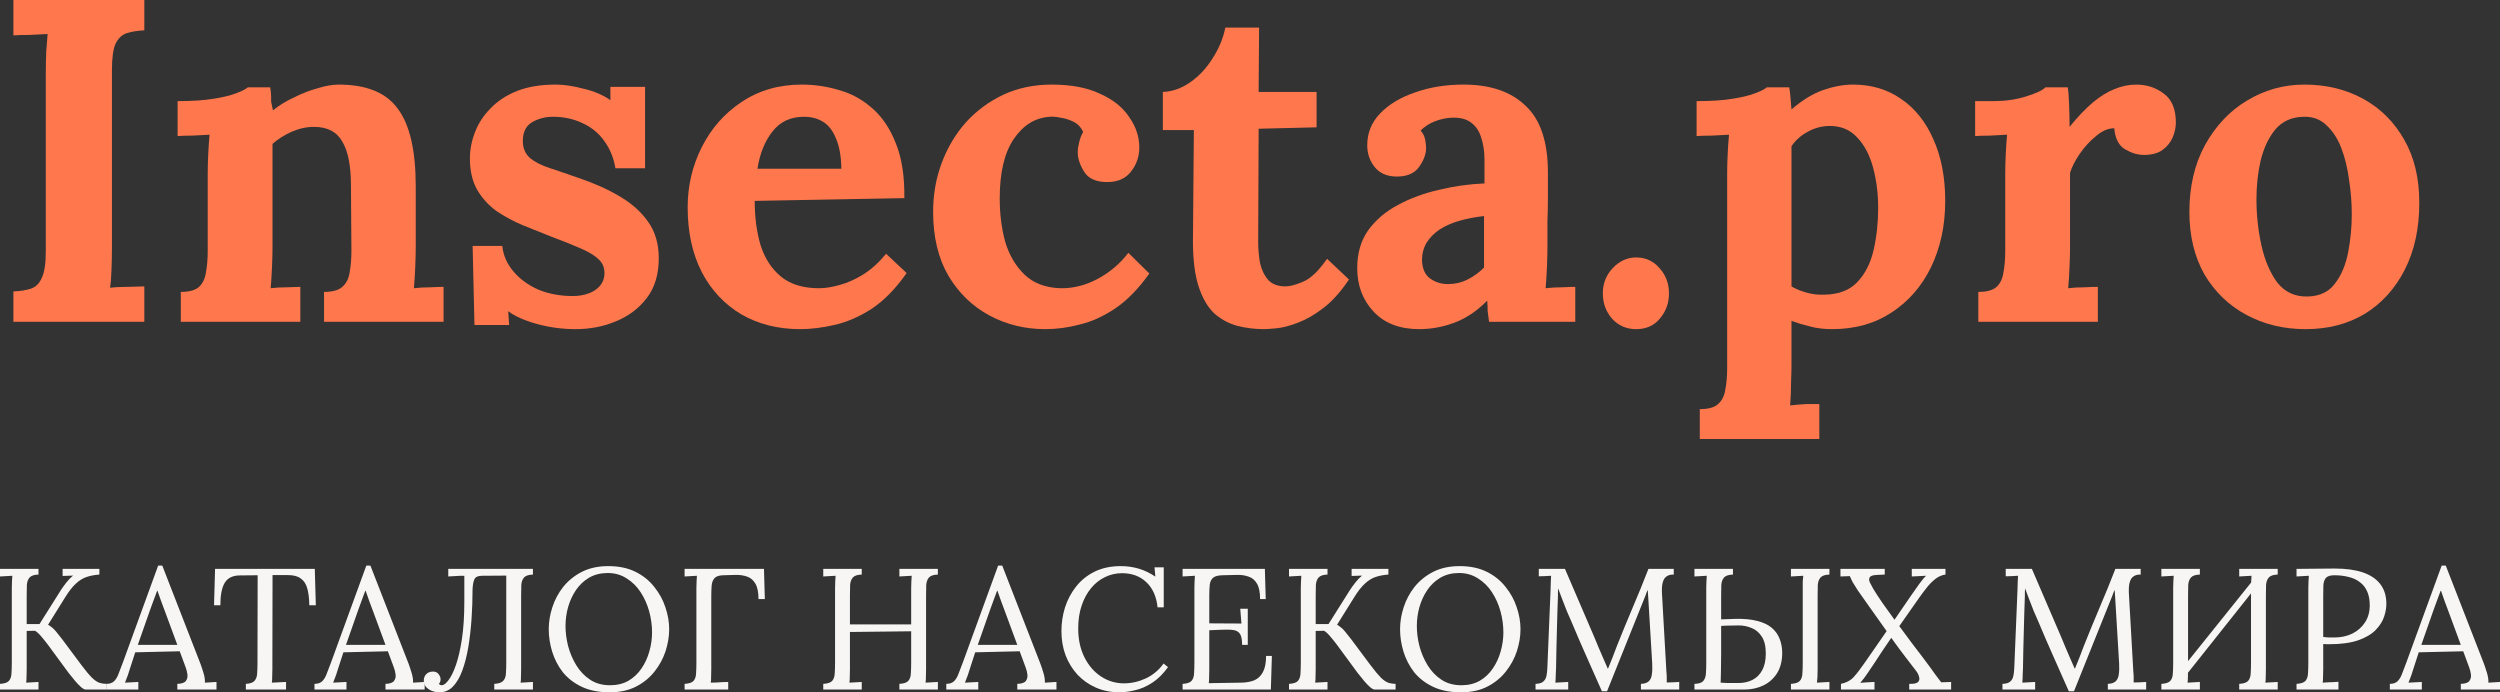 
<svg width="195" height="54" viewBox="0 0 195 54" fill="none" xmlns="http://www.w3.org/2000/svg">
<rect x="0" y="0" width="195" height="54" fill="#333333" stroke="none"/>
<path d="M11.257 2.367C10.735 2.39 10.285 2.462 9.905 2.582C9.526 2.701 9.229 2.976 9.016 3.406C8.826 3.813 8.731 4.506 8.731 5.486V19.219C8.731 19.864 8.719 20.486 8.695 21.084C8.672 21.681 8.636 22.136 8.589 22.446C8.968 22.398 9.443 22.375 10.012 22.375C10.605 22.351 11.02 22.339 11.257 22.339V25.1H1.045V22.733C1.591 22.709 2.042 22.637 2.397 22.518C2.777 22.398 3.062 22.123 3.251 21.693C3.465 21.263 3.572 20.57 3.572 19.613V5.88C3.572 5.235 3.583 4.614 3.607 4.016C3.655 3.418 3.69 2.964 3.714 2.653C3.334 2.677 2.86 2.701 2.291 2.725C1.721 2.725 1.306 2.737 1.045 2.761V0H11.257V2.367Z" fill="#FF784D"/>
<path d="M14.103 25.1V22.769C14.767 22.769 15.242 22.637 15.526 22.375C15.811 22.112 15.989 21.741 16.06 21.263C16.155 20.761 16.202 20.199 16.202 19.578V13.554C16.202 13.123 16.214 12.645 16.238 12.12C16.262 11.57 16.297 11.032 16.345 10.506C15.965 10.53 15.514 10.554 14.992 10.578C14.494 10.578 14.115 10.59 13.854 10.614V7.888C14.945 7.888 15.87 7.829 16.629 7.709C17.388 7.59 17.981 7.446 18.408 7.279C18.859 7.112 19.167 6.956 19.333 6.813H21.077C21.124 7.124 21.148 7.351 21.148 7.494C21.148 7.637 21.148 7.781 21.148 7.924C21.172 8.044 21.219 8.271 21.29 8.606C21.765 8.223 22.31 7.888 22.927 7.602C23.544 7.291 24.161 7.052 24.777 6.884C25.394 6.693 25.94 6.598 26.414 6.598C28.596 6.598 30.138 7.231 31.04 8.498C31.965 9.741 32.427 11.749 32.427 14.522V19.327C32.427 19.661 32.416 20.139 32.392 20.761C32.368 21.359 32.333 21.932 32.285 22.482C32.688 22.434 33.115 22.41 33.566 22.41C34.017 22.387 34.361 22.375 34.598 22.375V25.1H25.276V22.769C25.94 22.769 26.414 22.637 26.699 22.375C27.007 22.112 27.197 21.741 27.268 21.263C27.363 20.761 27.41 20.199 27.41 19.578L27.375 14.486C27.375 12.932 27.149 11.785 26.699 11.044C26.272 10.279 25.537 9.896 24.493 9.896C23.9 9.896 23.307 10.028 22.714 10.291C22.144 10.554 21.658 10.864 21.255 11.223C21.255 11.558 21.255 11.904 21.255 12.263C21.255 12.598 21.255 12.932 21.255 13.267V19.327C21.255 19.661 21.243 20.139 21.219 20.761C21.195 21.359 21.16 21.932 21.113 22.482C21.492 22.434 21.907 22.41 22.358 22.41C22.832 22.387 23.188 22.375 23.425 22.375V25.1H14.103Z" fill="#FF784D"/>
<path d="M44.907 25.673C43.887 25.673 42.891 25.542 41.919 25.279C40.946 25.016 40.187 24.681 39.641 24.275L39.712 25.351H37.008L36.866 19.183H39.179C39.25 19.9 39.535 20.558 40.033 21.155C40.531 21.753 41.183 22.231 41.99 22.59C42.796 22.924 43.698 23.092 44.694 23.092C45.097 23.092 45.477 23.032 45.833 22.912C46.212 22.793 46.52 22.602 46.758 22.339C47.019 22.052 47.149 21.705 47.149 21.299C47.149 20.845 46.983 20.474 46.651 20.187C46.343 19.9 45.88 19.625 45.263 19.363C44.67 19.1 43.923 18.801 43.022 18.466C42.286 18.179 41.539 17.881 40.78 17.57C40.045 17.259 39.357 16.888 38.716 16.458C38.099 16.004 37.601 15.454 37.222 14.809C36.842 14.139 36.653 13.327 36.653 12.37C36.653 11.677 36.783 10.996 37.044 10.327C37.305 9.633 37.708 9.012 38.254 8.462C38.799 7.888 39.487 7.434 40.317 7.1C41.171 6.765 42.179 6.598 43.342 6.598C43.982 6.598 44.706 6.705 45.512 6.92C46.343 7.112 47.042 7.41 47.612 7.817V6.777H50.316V13.123H48.003C47.861 12.287 47.564 11.57 47.114 10.972C46.687 10.374 46.129 9.92 45.441 9.61C44.753 9.275 43.982 9.108 43.128 9.108C42.535 9.108 41.99 9.251 41.492 9.538C41.017 9.825 40.78 10.315 40.78 11.008C40.78 11.558 40.97 12 41.349 12.335C41.729 12.645 42.251 12.908 42.915 13.123C43.579 13.339 44.314 13.59 45.121 13.877C46.331 14.283 47.398 14.761 48.323 15.311C49.272 15.861 50.019 16.53 50.565 17.319C51.111 18.084 51.383 19.028 51.383 20.151C51.383 21.394 51.075 22.422 50.458 23.235C49.842 24.048 49.035 24.657 48.039 25.064C47.066 25.47 46.022 25.673 44.907 25.673Z" fill="#FF784D"/>
<path d="M62.426 25.673C60.694 25.673 59.164 25.291 57.836 24.526C56.508 23.737 55.476 22.637 54.74 21.227C54.005 19.793 53.638 18.108 53.638 16.171C53.638 14.498 54.005 12.932 54.74 11.474C55.476 10.016 56.508 8.845 57.836 7.96C59.188 7.052 60.754 6.598 62.533 6.598C63.529 6.598 64.502 6.741 65.451 7.028C66.4 7.291 67.253 7.757 68.013 8.426C68.795 9.096 69.412 10.004 69.863 11.151C70.337 12.299 70.562 13.733 70.539 15.454L58.868 15.669C58.868 16.96 59.022 18.119 59.331 19.147C59.663 20.175 60.196 20.988 60.932 21.586C61.667 22.183 62.651 22.482 63.885 22.482C64.359 22.482 64.893 22.398 65.486 22.231C66.103 22.064 66.72 21.789 67.336 21.406C67.977 21 68.57 20.462 69.115 19.793L70.717 21.299C69.863 22.518 68.95 23.45 67.977 24.096C67.004 24.717 66.032 25.136 65.059 25.351C64.11 25.566 63.233 25.673 62.426 25.673ZM59.081 13.159H65.629C65.605 12.155 65.463 11.367 65.201 10.793C64.964 10.195 64.632 9.765 64.205 9.502C63.778 9.239 63.28 9.108 62.711 9.108C61.667 9.108 60.849 9.49 60.256 10.255C59.663 10.996 59.271 11.964 59.081 13.159Z" fill="#FF784D"/>
<path d="M81.537 25.673C79.947 25.673 78.488 25.315 77.16 24.598C75.832 23.881 74.764 22.841 73.958 21.478C73.175 20.116 72.784 18.466 72.784 16.53C72.784 15.167 73.009 13.888 73.46 12.693C73.91 11.498 74.539 10.446 75.345 9.538C76.176 8.629 77.148 7.912 78.263 7.386C79.402 6.861 80.659 6.598 82.035 6.598C83.553 6.598 84.81 6.837 85.806 7.315C86.826 7.769 87.585 8.378 88.084 9.143C88.606 9.884 88.866 10.673 88.866 11.51C88.866 12.203 88.653 12.825 88.226 13.374C87.823 13.9 87.242 14.175 86.483 14.199C85.581 14.223 84.952 13.972 84.597 13.446C84.241 12.896 84.063 12.37 84.063 11.868C84.063 11.653 84.099 11.402 84.17 11.116C84.241 10.805 84.348 10.53 84.49 10.291C84.324 9.932 84.075 9.669 83.743 9.502C83.411 9.335 83.067 9.227 82.711 9.179C82.379 9.108 82.106 9.084 81.892 9.108C80.754 9.179 79.817 9.753 79.082 10.829C78.346 11.904 77.978 13.458 77.978 15.49C77.978 16.685 78.121 17.809 78.405 18.861C78.714 19.888 79.212 20.737 79.9 21.406C80.588 22.076 81.513 22.434 82.675 22.482C83.671 22.506 84.644 22.267 85.593 21.765C86.542 21.263 87.348 20.582 88.013 19.721L89.649 21.335C88.795 22.53 87.906 23.438 86.981 24.06C86.055 24.681 85.13 25.1 84.205 25.315C83.304 25.554 82.414 25.673 81.537 25.673Z" fill="#FF784D"/>
<path d="M98.601 25.673C97.889 25.673 97.201 25.59 96.537 25.422C95.897 25.255 95.304 24.944 94.758 24.49C94.236 24.012 93.821 23.319 93.513 22.41C93.204 21.502 93.05 20.295 93.05 18.789L93.121 10.147H90.702V7.171C91.437 7.147 92.149 6.896 92.837 6.418C93.525 5.94 94.106 5.319 94.58 4.554C95.078 3.789 95.41 2.988 95.576 2.151H98.209L98.174 7.171H102.693V9.932L98.174 10.04L98.138 18.861C98.138 19.41 98.186 19.96 98.281 20.51C98.399 21.036 98.613 21.478 98.921 21.837C99.229 22.171 99.68 22.339 100.273 22.339C100.605 22.339 101.056 22.219 101.625 21.98C102.218 21.741 102.847 21.143 103.511 20.187L105.219 21.801C104.579 22.757 103.914 23.498 103.226 24.024C102.539 24.55 101.874 24.932 101.234 25.171C100.617 25.41 100.072 25.554 99.597 25.602C99.123 25.649 98.791 25.673 98.601 25.673Z" fill="#FF784D"/>
<path d="M116.146 25.1C116.098 24.765 116.063 24.49 116.039 24.275C116.039 24.036 116.027 23.761 116.003 23.45C115.197 24.263 114.343 24.837 113.441 25.171C112.54 25.506 111.627 25.673 110.702 25.673C109.184 25.673 107.997 25.219 107.143 24.311C106.29 23.402 105.863 22.267 105.863 20.904C105.863 19.757 106.147 18.777 106.716 17.964C107.31 17.151 108.08 16.494 109.029 15.992C110.002 15.466 111.069 15.072 112.232 14.809C113.418 14.522 114.604 14.355 115.79 14.307V12.442C115.79 11.821 115.707 11.259 115.541 10.757C115.398 10.255 115.138 9.861 114.758 9.574C114.402 9.287 113.892 9.155 113.228 9.179C112.777 9.203 112.338 9.299 111.911 9.466C111.484 9.633 111.117 9.873 110.808 10.183C110.998 10.398 111.117 10.637 111.164 10.9C111.212 11.139 111.235 11.355 111.235 11.546C111.235 12.024 111.046 12.526 110.666 13.052C110.287 13.554 109.682 13.793 108.851 13.769C108.14 13.745 107.594 13.494 107.215 13.016C106.835 12.538 106.645 11.976 106.645 11.331C106.645 10.374 106.977 9.55 107.642 8.857C108.33 8.139 109.243 7.59 110.381 7.207C111.52 6.801 112.777 6.598 114.153 6.598C116.241 6.598 117.854 7.147 118.992 8.247C120.155 9.323 120.736 11.056 120.736 13.446C120.736 14.259 120.736 14.952 120.736 15.526C120.736 16.1 120.724 16.673 120.7 17.247C120.7 17.821 120.7 18.514 120.7 19.327C120.7 19.661 120.688 20.139 120.665 20.761C120.641 21.359 120.605 21.932 120.558 22.482C120.961 22.434 121.388 22.41 121.839 22.41C122.289 22.387 122.633 22.375 122.871 22.375V25.1H116.146ZM115.754 16.853C115.09 16.924 114.461 17.044 113.868 17.211C113.275 17.378 112.754 17.606 112.303 17.892C111.876 18.179 111.532 18.526 111.271 18.932C111.034 19.339 110.915 19.793 110.915 20.295C110.939 20.964 111.152 21.442 111.556 21.729C111.959 22.016 112.421 22.159 112.943 22.159C113.489 22.159 113.999 22.04 114.473 21.801C114.948 21.562 115.375 21.251 115.754 20.869C115.754 20.63 115.754 20.402 115.754 20.187C115.754 19.948 115.754 19.709 115.754 19.47C115.754 19.04 115.754 18.61 115.754 18.179C115.754 17.725 115.754 17.283 115.754 16.853Z" fill="#FF784D"/>
<path d="M127.618 25.673C126.859 25.673 126.23 25.398 125.732 24.849C125.257 24.299 125.02 23.641 125.02 22.877C125.02 22.112 125.281 21.454 125.803 20.904C126.325 20.355 126.93 20.08 127.618 20.08C128.353 20.08 128.958 20.355 129.432 20.904C129.931 21.454 130.18 22.112 130.18 22.877C130.18 23.641 129.942 24.299 129.468 24.849C129.017 25.398 128.4 25.673 127.618 25.673Z" fill="#FF784D"/>
<path d="M132.584 34.243V31.912C133.249 31.912 133.723 31.781 134.008 31.518C134.316 31.255 134.506 30.872 134.577 30.37C134.672 29.892 134.719 29.343 134.719 28.721V13.554C134.719 13.123 134.731 12.645 134.755 12.12C134.779 11.57 134.814 11.032 134.862 10.506C134.482 10.53 134.031 10.554 133.51 10.578C132.988 10.578 132.596 10.59 132.335 10.614V7.888C133.45 7.888 134.375 7.829 135.111 7.709C135.87 7.59 136.463 7.446 136.89 7.279C137.34 7.112 137.649 6.956 137.815 6.813H139.558C139.606 7.052 139.641 7.351 139.665 7.709C139.689 8.044 139.713 8.319 139.736 8.534C140.567 7.817 141.385 7.315 142.191 7.028C143.022 6.741 143.805 6.598 144.54 6.598C145.963 6.598 147.208 6.968 148.276 7.709C149.367 8.45 150.209 9.502 150.802 10.864C151.419 12.227 151.727 13.829 151.727 15.669C151.727 17.582 151.36 19.303 150.624 20.833C149.889 22.339 148.857 23.522 147.529 24.383C146.224 25.243 144.682 25.673 142.903 25.673C142.263 25.673 141.681 25.602 141.16 25.458C140.661 25.339 140.187 25.195 139.736 25.028V28.47C139.736 28.805 139.724 29.271 139.701 29.869C139.701 30.49 139.677 31.076 139.63 31.625C140.009 31.578 140.424 31.542 140.875 31.518C141.326 31.518 141.67 31.518 141.907 31.518V34.243H132.584ZM142.334 22.984C143.425 22.96 144.267 22.637 144.86 22.016C145.477 21.37 145.904 20.534 146.141 19.506C146.378 18.478 146.497 17.378 146.497 16.207C146.497 15.108 146.366 14.068 146.105 13.088C145.845 12.108 145.429 11.319 144.86 10.721C144.291 10.1 143.544 9.801 142.618 9.825C142.025 9.849 141.48 10.004 140.982 10.291C140.484 10.554 140.068 10.924 139.736 11.402C139.736 12.143 139.736 12.884 139.736 13.626C139.736 14.343 139.736 15.06 139.736 15.777C139.736 16.494 139.736 17.223 139.736 17.964C139.736 18.681 139.736 19.41 139.736 20.151C139.736 20.869 139.736 21.598 139.736 22.339C139.997 22.506 140.365 22.661 140.839 22.805C141.314 22.948 141.812 23.008 142.334 22.984Z" fill="#FF784D"/>
<path d="M154.31 22.769C154.974 22.769 155.449 22.637 155.733 22.375C156.018 22.112 156.196 21.741 156.267 21.263C156.362 20.761 156.409 20.199 156.409 19.578V13.554C156.409 13.123 156.421 12.645 156.445 12.12C156.469 11.57 156.504 11.032 156.552 10.506C156.172 10.53 155.722 10.554 155.2 10.578C154.702 10.578 154.322 10.59 154.061 10.614V7.888H155.484C156.409 7.888 157.252 7.769 158.011 7.53C158.793 7.291 159.303 7.052 159.541 6.813H161.284C161.332 7.052 161.367 7.506 161.391 8.175C161.415 8.821 161.426 9.394 161.426 9.896C162.067 9.108 162.672 8.474 163.241 7.996C163.81 7.518 164.368 7.171 164.913 6.956C165.483 6.717 166.052 6.598 166.621 6.598C167.452 6.598 168.175 6.837 168.792 7.315C169.409 7.769 169.717 8.522 169.717 9.574C169.717 9.932 169.634 10.315 169.468 10.721C169.302 11.104 169.041 11.426 168.685 11.689C168.329 11.952 167.843 12.084 167.226 12.084C166.752 12.084 166.266 11.94 165.767 11.653C165.269 11.367 164.985 10.817 164.913 10.004C164.439 10.004 163.965 10.207 163.49 10.614C163.016 10.996 162.589 11.462 162.209 12.012C161.853 12.538 161.604 13.028 161.462 13.482V19.327C161.462 19.661 161.45 20.139 161.426 20.761C161.403 21.359 161.367 21.932 161.32 22.482C161.699 22.434 162.114 22.41 162.565 22.41C163.039 22.387 163.395 22.375 163.633 22.375V25.1H154.31V22.769Z" fill="#FF784D"/>
<path d="M179.846 25.673C178.138 25.673 176.596 25.303 175.22 24.562C173.844 23.821 172.753 22.769 171.946 21.406C171.164 20.02 170.772 18.394 170.772 16.53C170.772 14.546 171.175 12.813 171.982 11.331C172.812 9.825 173.903 8.665 175.255 7.853C176.631 7.016 178.126 6.598 179.739 6.598C181.447 6.598 182.977 6.968 184.329 7.709C185.681 8.45 186.748 9.514 187.531 10.9C188.314 12.263 188.705 13.9 188.705 15.813C188.705 17.821 188.326 19.566 187.567 21.048C186.808 22.53 185.764 23.677 184.436 24.49C183.107 25.279 181.577 25.673 179.846 25.673ZM179.988 23.128C180.937 23.104 181.648 22.769 182.123 22.123C182.621 21.478 182.965 20.665 183.155 19.685C183.344 18.705 183.439 17.713 183.439 16.709C183.439 15.825 183.368 14.928 183.226 14.02C183.107 13.112 182.906 12.287 182.621 11.546C182.336 10.805 181.945 10.207 181.447 9.753C180.972 9.299 180.379 9.084 179.668 9.108C178.742 9.131 178.007 9.466 177.462 10.112C176.94 10.757 176.56 11.57 176.323 12.55C176.109 13.506 176.003 14.51 176.003 15.562C176.003 16.781 176.133 17.976 176.394 19.147C176.655 20.319 177.07 21.287 177.639 22.052C178.232 22.793 179.015 23.151 179.988 23.128Z" fill="#FF784D"/>
<path d="M0 53.785V53.341C0.338 53.323 0.569 53.247 0.694 53.112C0.818 52.969 0.885 52.776 0.894 52.534C0.912 52.283 0.921 52.001 0.921 51.687V45.879C0.921 45.699 0.925 45.529 0.934 45.367C0.943 45.197 0.952 45.045 0.961 44.91C0.801 44.919 0.64 44.928 0.48 44.937C0.32 44.946 0.16 44.955 0 44.964V44.373H3.002V44.816C2.673 44.825 2.442 44.901 2.308 45.045C2.184 45.188 2.113 45.381 2.095 45.623C2.086 45.865 2.082 46.147 2.082 46.47V48.675H3.082L4.75 46.026C4.866 45.847 5.008 45.65 5.177 45.435C5.346 45.22 5.52 45.04 5.698 44.897C5.564 44.906 5.426 44.91 5.284 44.91C5.15 44.91 5.017 44.915 4.884 44.924V44.373H7.752V44.816C7.379 44.843 7.045 44.906 6.752 45.005C6.458 45.103 6.178 45.278 5.911 45.529C5.644 45.771 5.359 46.138 5.057 46.632L3.749 48.729C4.007 48.882 4.216 49.061 4.377 49.267C4.537 49.464 4.697 49.666 4.857 49.872L6.351 51.876C6.689 52.324 6.965 52.655 7.179 52.87C7.401 53.077 7.597 53.207 7.766 53.261C7.944 53.314 8.126 53.341 8.313 53.341V53.785H6.685C6.596 53.785 6.476 53.722 6.325 53.597C6.182 53.471 6.027 53.31 5.858 53.112C5.689 52.906 5.515 52.691 5.337 52.467L3.736 50.289C3.567 50.065 3.398 49.854 3.229 49.657C3.06 49.451 2.895 49.298 2.735 49.2L2.082 49.213V52.185C2.082 52.427 2.077 52.638 2.068 52.817C2.068 52.987 2.059 53.13 2.042 53.247C2.202 53.238 2.362 53.229 2.522 53.22C2.682 53.211 2.842 53.202 3.002 53.193V53.785H0Z" fill="#F7F6F4"/>
<path d="M8.294 53.785V53.341C8.561 53.341 8.766 53.269 8.908 53.126C9.05 52.983 9.166 52.785 9.255 52.534C9.353 52.283 9.464 51.992 9.589 51.66L12.337 44.117H12.658L15.633 51.768C15.704 51.956 15.784 52.198 15.873 52.494C15.962 52.79 15.998 53.041 15.98 53.247C16.131 53.238 16.282 53.229 16.434 53.22C16.585 53.211 16.736 53.202 16.887 53.193V53.785H13.832V53.341C14.17 53.332 14.392 53.256 14.499 53.112C14.606 52.969 14.646 52.799 14.619 52.602C14.592 52.404 14.548 52.225 14.486 52.064L14.018 50.8L10.549 50.88L10.082 52.319C10.02 52.534 9.962 52.705 9.909 52.83C9.864 52.956 9.811 53.095 9.749 53.247C9.927 53.238 10.1 53.229 10.269 53.22C10.447 53.211 10.62 53.202 10.79 53.193V53.785H8.294ZM10.749 50.302H13.832L12.884 47.734C12.787 47.456 12.684 47.183 12.578 46.914C12.48 46.636 12.382 46.358 12.284 46.08H12.257C12.168 46.331 12.075 46.582 11.977 46.833C11.888 47.084 11.795 47.34 11.697 47.6L10.749 50.302Z" fill="#F7F6F4"/>
<path d="M24.127 47.21C24.118 46.681 24.064 46.242 23.967 45.892C23.869 45.542 23.695 45.282 23.446 45.112C23.206 44.933 22.855 44.848 22.392 44.857H21.258L21.245 52.185C21.245 52.427 21.24 52.638 21.231 52.817C21.231 52.987 21.222 53.13 21.205 53.247C21.392 53.238 21.574 53.229 21.752 53.22C21.939 53.211 22.125 53.202 22.312 53.193V53.785H19.177V53.341C19.515 53.323 19.741 53.242 19.857 53.099C19.982 52.956 20.048 52.763 20.057 52.521C20.075 52.27 20.084 51.992 20.084 51.687L20.097 44.87L18.723 44.883C18.162 44.883 17.767 45.072 17.535 45.448C17.304 45.825 17.188 46.412 17.188 47.21H16.695L16.775 44.373H24.554L24.634 47.21H24.127Z" fill="#F7F6F4"/>
<path d="M24.53 53.785V53.341C24.797 53.341 25.002 53.269 25.144 53.126C25.286 52.983 25.402 52.785 25.491 52.534C25.589 52.283 25.7 51.992 25.825 51.66L28.573 44.117H28.893L31.869 51.768C31.94 51.956 32.02 52.198 32.109 52.494C32.198 52.79 32.234 53.041 32.216 53.247C32.367 53.238 32.518 53.229 32.669 53.22C32.821 53.211 32.972 53.202 33.123 53.193V53.785H30.068V53.341C30.406 53.332 30.628 53.256 30.735 53.112C30.841 52.969 30.882 52.799 30.855 52.602C30.828 52.404 30.784 52.225 30.721 52.064L30.254 50.8L26.785 50.88L26.318 52.319C26.256 52.534 26.198 52.705 26.145 52.83C26.1 52.956 26.047 53.095 25.985 53.247C26.163 53.238 26.336 53.229 26.505 53.22C26.683 53.211 26.856 53.202 27.025 53.193V53.785H24.53ZM26.985 50.302H30.068L29.12 47.734C29.022 47.456 28.92 47.183 28.813 46.914C28.715 46.636 28.618 46.358 28.52 46.08H28.493C28.404 46.331 28.311 46.582 28.213 46.833C28.124 47.084 28.031 47.34 27.933 47.6L26.985 50.302Z" fill="#F7F6F4"/>
<path d="M34.284 54C33.964 54 33.679 53.919 33.43 53.758C33.181 53.588 33.056 53.364 33.056 53.086C33.056 52.888 33.114 52.727 33.23 52.602C33.354 52.467 33.514 52.395 33.71 52.386C33.932 52.368 34.097 52.431 34.204 52.575C34.31 52.709 34.364 52.844 34.364 52.978C34.364 53.13 34.319 53.252 34.23 53.341C34.301 53.413 34.377 53.449 34.457 53.449C34.608 53.449 34.782 53.319 34.978 53.059C35.182 52.799 35.378 52.4 35.565 51.862C35.752 51.324 35.907 50.647 36.032 49.832C36.156 49.007 36.218 48.034 36.218 46.914V44.91H35.938L34.964 44.964V44.373H41.569V44.816C41.24 44.825 41.009 44.901 40.875 45.045C40.751 45.188 40.68 45.381 40.662 45.623C40.653 45.865 40.648 46.147 40.648 46.47V52.185C40.648 52.427 40.644 52.638 40.635 52.817C40.635 52.987 40.626 53.13 40.608 53.247C40.769 53.238 40.929 53.229 41.089 53.22C41.249 53.211 41.409 53.202 41.569 53.193V53.785H38.553V53.341C38.892 53.323 39.123 53.247 39.247 53.112C39.381 52.969 39.452 52.776 39.461 52.534C39.479 52.283 39.488 52.001 39.488 51.687V44.897L37.606 44.91C37.286 44.91 37.086 45 37.006 45.179C36.926 45.35 36.877 45.61 36.859 45.959C36.859 46.748 36.832 47.528 36.779 48.299C36.725 49.07 36.641 49.8 36.525 50.49C36.41 51.172 36.254 51.777 36.058 52.306C35.863 52.835 35.618 53.252 35.325 53.556C35.031 53.852 34.684 54 34.284 54Z" fill="#F7F6F4"/>
<path d="M47.552 54C46.707 54 45.982 53.857 45.377 53.57C44.772 53.283 44.279 52.902 43.896 52.427C43.523 51.943 43.247 51.409 43.069 50.827C42.891 50.244 42.802 49.661 42.802 49.079C42.802 48.514 42.895 47.945 43.082 47.371C43.269 46.788 43.554 46.255 43.936 45.771C44.328 45.287 44.812 44.897 45.391 44.601C45.978 44.305 46.663 44.157 47.446 44.157C48.264 44.157 48.971 44.305 49.567 44.601C50.163 44.897 50.652 45.291 51.035 45.784C51.426 46.268 51.715 46.797 51.902 47.371C52.098 47.945 52.196 48.514 52.196 49.079C52.196 49.635 52.102 50.204 51.916 50.786C51.729 51.36 51.44 51.893 51.048 52.386C50.666 52.87 50.185 53.261 49.607 53.556C49.029 53.852 48.344 54 47.552 54ZM47.579 53.449C48.13 53.449 48.611 53.332 49.02 53.099C49.429 52.857 49.767 52.539 50.034 52.144C50.31 51.741 50.514 51.297 50.648 50.813C50.79 50.32 50.861 49.827 50.861 49.334C50.861 48.778 50.786 48.227 50.635 47.68C50.483 47.133 50.261 46.636 49.967 46.188C49.674 45.739 49.309 45.381 48.873 45.112C48.446 44.834 47.957 44.695 47.406 44.695C46.854 44.695 46.369 44.816 45.951 45.058C45.542 45.3 45.199 45.623 44.924 46.026C44.657 46.421 44.452 46.864 44.31 47.358C44.176 47.842 44.11 48.335 44.11 48.837C44.11 49.33 44.176 49.845 44.31 50.383C44.452 50.921 44.666 51.423 44.95 51.889C45.235 52.355 45.595 52.732 46.031 53.018C46.467 53.305 46.983 53.449 47.579 53.449Z" fill="#F7F6F4"/>
<path d="M53.399 53.785V53.341C53.737 53.323 53.968 53.247 54.093 53.112C54.217 52.969 54.284 52.776 54.293 52.534C54.31 52.283 54.319 52.001 54.319 51.687V45.879C54.319 45.699 54.324 45.529 54.333 45.367C54.342 45.197 54.35 45.045 54.359 44.91C54.199 44.919 54.039 44.928 53.879 44.937C53.719 44.946 53.559 44.955 53.399 44.964V44.373H59.59L59.657 46.726H59.163C59.163 46.197 59.083 45.798 58.923 45.529C58.763 45.251 58.549 45.067 58.282 44.978C58.015 44.879 57.713 44.834 57.375 44.843L56.401 44.87C56.072 44.879 55.845 44.96 55.72 45.112C55.596 45.255 55.525 45.448 55.507 45.69C55.489 45.932 55.48 46.21 55.48 46.524V52.185C55.48 52.427 55.476 52.638 55.467 52.817C55.467 52.987 55.458 53.13 55.44 53.247C55.591 53.238 55.743 53.234 55.894 53.234C56.045 53.225 56.196 53.216 56.347 53.207C56.499 53.198 56.65 53.193 56.801 53.193V53.785H53.399Z" fill="#F7F6F4"/>
<path d="M64.214 53.785V53.341C64.552 53.323 64.783 53.247 64.908 53.112C65.032 52.969 65.099 52.776 65.108 52.534C65.126 52.283 65.135 52.001 65.135 51.687V45.879C65.135 45.699 65.139 45.529 65.148 45.367C65.157 45.197 65.166 45.045 65.175 44.91C65.014 44.919 64.854 44.928 64.694 44.937C64.534 44.946 64.374 44.955 64.214 44.964V44.373H67.216V44.816C66.887 44.825 66.656 44.901 66.522 45.045C66.398 45.188 66.326 45.381 66.309 45.623C66.3 45.865 66.295 46.147 66.295 46.47V48.702H71.072V45.879C71.072 45.699 71.077 45.529 71.086 45.367C71.094 45.197 71.103 45.045 71.112 44.91C70.952 44.919 70.792 44.928 70.632 44.937C70.472 44.946 70.312 44.955 70.152 44.964V44.373H73.154V44.816C72.825 44.825 72.593 44.901 72.46 45.045C72.335 45.188 72.264 45.381 72.246 45.623C72.237 45.865 72.233 46.147 72.233 46.47V52.185C72.233 52.427 72.229 52.638 72.22 52.817C72.22 52.987 72.211 53.13 72.193 53.247C72.353 53.238 72.513 53.229 72.673 53.22C72.834 53.211 72.994 53.202 73.154 53.193V53.785H70.152V53.341C70.49 53.323 70.721 53.247 70.845 53.112C70.97 52.969 71.037 52.776 71.046 52.534C71.063 52.283 71.072 52.001 71.072 51.687V49.24L66.295 49.294V52.185C66.295 52.427 66.291 52.638 66.282 52.817C66.282 52.987 66.273 53.13 66.255 53.247C66.415 53.238 66.576 53.229 66.736 53.22C66.896 53.211 67.056 53.202 67.216 53.193V53.785H64.214Z" fill="#F7F6F4"/>
<path d="M73.811 53.785V53.341C74.078 53.341 74.283 53.269 74.425 53.126C74.567 52.983 74.683 52.785 74.772 52.534C74.87 52.283 74.981 51.992 75.106 51.66L77.854 44.117H78.174L81.15 51.768C81.221 51.956 81.301 52.198 81.39 52.494C81.479 52.79 81.515 53.041 81.497 53.247C81.648 53.238 81.799 53.229 81.951 53.22C82.102 53.211 82.253 53.202 82.404 53.193V53.785H79.349V53.341C79.687 53.332 79.909 53.256 80.016 53.112C80.123 52.969 80.163 52.799 80.136 52.602C80.109 52.404 80.065 52.225 80.002 52.064L79.535 50.8L76.066 50.88L75.599 52.319C75.537 52.534 75.479 52.705 75.426 52.83C75.381 52.956 75.328 53.095 75.266 53.247C75.444 53.238 75.617 53.229 75.786 53.22C75.964 53.211 76.137 53.202 76.306 53.193V53.785H73.811ZM76.266 50.302H79.349L78.401 47.734C78.303 47.456 78.201 47.183 78.094 46.914C77.996 46.636 77.899 46.358 77.801 46.08H77.774C77.685 46.331 77.592 46.582 77.494 46.833C77.405 47.084 77.312 47.34 77.214 47.6L76.266 50.302Z" fill="#F7F6F4"/>
<path d="M90.291 47.371C90.202 46.528 89.909 45.874 89.411 45.408C88.921 44.942 88.29 44.709 87.516 44.709C87.044 44.709 86.6 44.812 86.182 45.018C85.772 45.215 85.412 45.502 85.101 45.879C84.789 46.255 84.545 46.708 84.367 47.237C84.189 47.765 84.1 48.362 84.1 49.025C84.1 49.867 84.26 50.612 84.58 51.257C84.901 51.902 85.332 52.404 85.875 52.763C86.417 53.121 87.018 53.301 87.676 53.301C88.254 53.301 88.823 53.171 89.384 52.911C89.944 52.642 90.403 52.257 90.758 51.755L91.105 52.037C90.723 52.566 90.309 52.974 89.864 53.261C89.419 53.547 88.975 53.74 88.53 53.839C88.094 53.946 87.694 54 87.329 54C86.662 54 86.048 53.879 85.488 53.637C84.936 53.395 84.456 53.059 84.047 52.629C83.646 52.189 83.335 51.683 83.113 51.109C82.899 50.526 82.792 49.899 82.792 49.227C82.792 48.59 82.886 47.972 83.073 47.371C83.268 46.77 83.557 46.228 83.94 45.744C84.322 45.26 84.803 44.874 85.381 44.588C85.968 44.301 86.649 44.157 87.422 44.157C87.921 44.157 88.392 44.225 88.837 44.359C89.282 44.493 89.709 44.7 90.118 44.978L90.051 44.252H90.772V47.371H90.291Z" fill="#F7F6F4"/>
<path d="M96.886 50.302C96.886 49.908 96.832 49.626 96.726 49.455C96.619 49.285 96.45 49.182 96.219 49.146C95.987 49.11 95.68 49.101 95.298 49.119L94.324 49.159V52.239C94.324 52.481 94.319 52.687 94.311 52.857C94.311 53.027 94.302 53.171 94.284 53.287L96.832 53.247C97.224 53.238 97.562 53.175 97.846 53.059C98.131 52.933 98.353 52.718 98.514 52.413C98.674 52.109 98.754 51.692 98.754 51.163H99.207L99.127 53.785H92.242V53.341C92.58 53.323 92.812 53.247 92.936 53.112C93.061 52.969 93.127 52.776 93.136 52.534C93.154 52.283 93.163 52.001 93.163 51.687V45.879C93.163 45.699 93.167 45.529 93.176 45.367C93.185 45.197 93.194 45.045 93.203 44.91C93.043 44.919 92.883 44.928 92.723 44.937C92.562 44.946 92.402 44.955 92.242 44.964V44.373H98.66L98.727 46.726H98.287C98.287 46.197 98.207 45.798 98.047 45.529C97.886 45.251 97.668 45.067 97.393 44.978C97.126 44.879 96.823 44.834 96.485 44.843L95.338 44.87C95.009 44.879 94.773 44.942 94.631 45.058C94.488 45.175 94.399 45.35 94.364 45.583C94.337 45.807 94.324 46.103 94.324 46.47V48.621L96.832 48.635L96.739 47.479H97.326V50.302H96.886Z" fill="#F7F6F4"/>
<path d="M100.543 53.785V53.341C100.881 53.323 101.112 53.247 101.236 53.112C101.361 52.969 101.428 52.776 101.437 52.534C101.454 52.283 101.463 52.001 101.463 51.687V45.879C101.463 45.699 101.468 45.529 101.477 45.367C101.486 45.197 101.494 45.045 101.503 44.91C101.343 44.919 101.183 44.928 101.023 44.937C100.863 44.946 100.703 44.955 100.543 44.964V44.373H103.545V44.816C103.216 44.825 102.984 44.901 102.851 45.045C102.726 45.188 102.655 45.381 102.638 45.623C102.629 45.865 102.624 46.147 102.624 46.47V48.675H103.625L105.293 46.026C105.408 45.847 105.551 45.65 105.72 45.435C105.889 45.22 106.062 45.04 106.24 44.897C106.107 44.906 105.969 44.91 105.827 44.91C105.693 44.91 105.56 44.915 105.426 44.924V44.373H108.295V44.816C107.921 44.843 107.588 44.906 107.294 45.005C107.001 45.103 106.721 45.278 106.454 45.529C106.187 45.771 105.902 46.138 105.6 46.632L104.292 48.729C104.55 48.882 104.759 49.061 104.919 49.267C105.079 49.464 105.239 49.666 105.4 49.872L106.894 51.876C107.232 52.324 107.508 52.655 107.721 52.87C107.944 53.077 108.139 53.207 108.308 53.261C108.486 53.314 108.669 53.341 108.855 53.341V53.785H107.228C107.139 53.785 107.019 53.722 106.867 53.597C106.725 53.471 106.569 53.31 106.4 53.112C106.231 52.906 106.058 52.691 105.88 52.467L104.279 50.289C104.11 50.065 103.941 49.854 103.772 49.657C103.603 49.451 103.438 49.298 103.278 49.2L102.624 49.213V52.185C102.624 52.427 102.62 52.638 102.611 52.817C102.611 52.987 102.602 53.13 102.584 53.247C102.744 53.238 102.904 53.229 103.065 53.22C103.225 53.211 103.385 53.202 103.545 53.193V53.785H100.543Z" fill="#F7F6F4"/>
<path d="M113.955 54C113.11 54 112.385 53.857 111.78 53.57C111.175 53.283 110.682 52.902 110.299 52.427C109.926 51.943 109.65 51.409 109.472 50.827C109.294 50.244 109.205 49.661 109.205 49.079C109.205 48.514 109.298 47.945 109.485 47.371C109.672 46.788 109.957 46.255 110.339 45.771C110.731 45.287 111.215 44.897 111.794 44.601C112.381 44.305 113.066 44.157 113.848 44.157C114.667 44.157 115.374 44.305 115.97 44.601C116.566 44.897 117.055 45.291 117.438 45.784C117.829 46.268 118.118 46.797 118.305 47.371C118.501 47.945 118.599 48.514 118.599 49.079C118.599 49.635 118.505 50.204 118.318 50.786C118.132 51.36 117.843 51.893 117.451 52.386C117.069 52.87 116.588 53.261 116.01 53.556C115.432 53.852 114.747 54 113.955 54ZM113.982 53.449C114.533 53.449 115.014 53.332 115.423 53.099C115.832 52.857 116.17 52.539 116.437 52.144C116.713 51.741 116.917 51.297 117.051 50.813C117.193 50.32 117.264 49.827 117.264 49.334C117.264 48.778 117.189 48.227 117.037 47.68C116.886 47.133 116.664 46.636 116.37 46.188C116.077 45.739 115.712 45.381 115.276 45.112C114.849 44.834 114.36 44.695 113.808 44.695C113.257 44.695 112.772 44.816 112.354 45.058C111.945 45.3 111.602 45.623 111.327 46.026C111.06 46.421 110.855 46.864 110.713 47.358C110.579 47.842 110.513 48.335 110.513 48.837C110.513 49.33 110.579 49.845 110.713 50.383C110.855 50.921 111.069 51.423 111.353 51.889C111.638 52.355 111.998 52.732 112.434 53.018C112.87 53.305 113.386 53.449 113.982 53.449Z" fill="#F7F6F4"/>
<path d="M124.949 53.919C124.558 53.023 124.162 52.131 123.762 51.243C123.361 50.347 122.97 49.442 122.588 48.527C122.463 48.24 122.338 47.954 122.214 47.667C122.098 47.371 121.983 47.075 121.867 46.779C121.76 46.484 121.649 46.188 121.533 45.892C121.533 45.99 121.529 46.089 121.52 46.188C121.52 46.286 121.52 46.385 121.52 46.484C121.511 46.806 121.498 47.196 121.48 47.653C121.471 48.102 121.458 48.586 121.44 49.106C121.422 49.617 121.409 50.132 121.4 50.652C121.391 51.163 121.382 51.647 121.373 52.104C121.364 52.301 121.355 52.498 121.347 52.696C121.347 52.893 121.338 53.077 121.32 53.247C121.489 53.238 121.653 53.229 121.814 53.22C121.983 53.211 122.152 53.202 122.321 53.193V53.785H119.772V53.341C120.048 53.332 120.248 53.274 120.373 53.166C120.506 53.05 120.59 52.897 120.626 52.709C120.662 52.521 120.684 52.319 120.693 52.104L120.946 45.973C120.955 45.793 120.96 45.614 120.96 45.435C120.969 45.255 120.977 45.081 120.986 44.91C120.826 44.919 120.666 44.928 120.506 44.937C120.346 44.937 120.186 44.942 120.026 44.951V44.373H122.067L124.362 49.711C124.478 49.98 124.589 50.248 124.696 50.517C124.811 50.786 124.927 51.055 125.043 51.324C125.167 51.593 125.287 51.867 125.403 52.144H125.43C125.527 51.902 125.643 51.615 125.777 51.284C125.91 50.943 126.021 50.652 126.11 50.41C126.501 49.424 126.906 48.438 127.324 47.452C127.751 46.457 128.169 45.43 128.579 44.373H130.553V44.816C130.331 44.807 130.149 44.852 130.006 44.951C129.864 45.04 129.762 45.193 129.699 45.408C129.637 45.623 129.615 45.914 129.633 46.282L129.98 52.4C129.997 52.552 130.006 52.7 130.006 52.844C130.006 52.987 130.006 53.117 130.006 53.234C130.166 53.225 130.327 53.22 130.487 53.22C130.656 53.211 130.82 53.202 130.98 53.193V53.785H127.991V53.341C128.267 53.332 128.472 53.265 128.605 53.139C128.739 53.014 128.819 52.835 128.845 52.602C128.881 52.368 128.89 52.082 128.872 51.741L128.605 47.304C128.596 47.16 128.587 47.017 128.579 46.873C128.57 46.73 128.561 46.587 128.552 46.443C128.543 46.3 128.534 46.156 128.525 46.013C128.499 46.076 128.467 46.143 128.432 46.215C128.405 46.286 128.378 46.363 128.352 46.443L125.35 53.919H124.949Z" fill="#F7F6F4"/>
<path d="M132.167 53.785V53.341C132.497 53.332 132.723 53.261 132.848 53.126C132.973 52.983 133.044 52.79 133.061 52.548C133.079 52.297 133.088 52.01 133.088 51.687V45.879C133.088 45.699 133.093 45.529 133.101 45.367C133.11 45.197 133.119 45.045 133.128 44.91C132.968 44.919 132.808 44.928 132.648 44.937C132.488 44.946 132.328 44.955 132.167 44.964V44.373H135.17V44.816C134.841 44.825 134.609 44.901 134.476 45.045C134.351 45.188 134.28 45.381 134.262 45.623C134.253 45.865 134.249 46.147 134.249 46.47V48.312L135.33 48.272C136.015 48.254 136.593 48.308 137.064 48.433C137.536 48.55 137.914 48.729 138.199 48.971C138.483 49.213 138.688 49.5 138.812 49.832C138.946 50.163 139.012 50.526 139.012 50.921C139.012 51.548 138.879 52.077 138.612 52.508C138.345 52.929 137.99 53.247 137.545 53.462C137.1 53.677 136.606 53.785 136.064 53.785H132.167ZM134.209 53.247C134.351 53.256 134.52 53.265 134.716 53.274C134.921 53.274 135.107 53.274 135.276 53.274C135.454 53.274 135.57 53.274 135.623 53.274C136.015 53.274 136.371 53.193 136.691 53.032C137.011 52.87 137.265 52.62 137.451 52.279C137.638 51.938 137.732 51.504 137.732 50.975C137.732 50.401 137.625 49.957 137.411 49.643C137.207 49.33 136.944 49.11 136.624 48.985C136.304 48.85 135.97 48.783 135.623 48.783C135.356 48.783 135.112 48.787 134.889 48.796C134.676 48.796 134.462 48.805 134.249 48.823C134.249 49.693 134.249 50.401 134.249 50.948C134.249 51.486 134.245 51.907 134.236 52.212C134.236 52.508 134.231 52.732 134.222 52.884C134.222 53.036 134.218 53.157 134.209 53.247ZM139.693 53.785V53.341C140.031 53.323 140.262 53.247 140.387 53.112C140.511 52.969 140.578 52.776 140.587 52.534C140.605 52.283 140.614 52.001 140.614 51.687V45.879C140.614 45.699 140.614 45.529 140.614 45.367C140.623 45.197 140.636 45.045 140.654 44.91C140.494 44.919 140.333 44.928 140.173 44.937C140.013 44.946 139.853 44.955 139.693 44.964V44.373H142.695V44.816C142.366 44.825 142.135 44.901 142.001 45.045C141.877 45.188 141.806 45.381 141.788 45.623C141.779 45.865 141.775 46.147 141.775 46.47V52.185C141.775 52.427 141.77 52.638 141.761 52.817C141.752 52.987 141.739 53.13 141.721 53.247C141.881 53.238 142.041 53.229 142.202 53.22C142.371 53.211 142.535 53.202 142.695 53.193V53.785H139.693Z" fill="#F7F6F4"/>
<path d="M143.595 53.785V53.341C144.022 53.252 144.355 53.072 144.595 52.803C144.845 52.525 145.12 52.167 145.423 51.728L147.157 49.227C146.544 48.357 146.063 47.68 145.716 47.196C145.369 46.703 145.098 46.318 144.902 46.04C144.733 45.78 144.604 45.574 144.515 45.421C144.435 45.269 144.36 45.108 144.289 44.937C144.173 44.946 144.053 44.951 143.928 44.951C143.804 44.951 143.679 44.955 143.555 44.964V44.373H147.011V44.816L146.423 44.843C146.103 44.852 145.908 44.915 145.836 45.031C145.774 45.139 145.779 45.273 145.85 45.435C145.93 45.596 146.019 45.762 146.117 45.932C146.277 46.201 146.504 46.551 146.797 46.981C147.1 47.402 147.424 47.855 147.771 48.339L149.052 46.47C149.283 46.147 149.501 45.838 149.706 45.542C149.919 45.246 150.097 45.036 150.24 44.91C150.053 44.919 149.866 44.928 149.679 44.937C149.492 44.946 149.306 44.955 149.119 44.964V44.373H151.747V44.816C151.463 44.852 151.196 44.969 150.947 45.166C150.698 45.363 150.466 45.601 150.253 45.879C150.039 46.147 149.839 46.416 149.652 46.685L148.145 48.837C148.465 49.267 148.776 49.688 149.079 50.101C149.39 50.504 149.67 50.871 149.919 51.203C150.168 51.526 150.36 51.781 150.493 51.97C150.644 52.176 150.796 52.386 150.947 52.602C151.107 52.808 151.263 53.014 151.414 53.22C151.538 53.211 151.667 53.207 151.801 53.207C151.934 53.207 152.063 53.202 152.188 53.193V53.785H148.919V53.341C149.266 53.35 149.492 53.305 149.599 53.207C149.706 53.099 149.737 52.969 149.693 52.817C149.657 52.655 149.586 52.503 149.479 52.36C149.274 52.082 148.999 51.723 148.652 51.284C148.305 50.836 147.927 50.325 147.518 49.751C147.295 50.074 147.073 50.401 146.85 50.733C146.637 51.055 146.419 51.387 146.197 51.728C146.037 51.97 145.867 52.221 145.69 52.481C145.521 52.74 145.325 53.001 145.102 53.261C145.289 53.242 145.472 53.229 145.65 53.22C145.836 53.211 146.023 53.202 146.21 53.193V53.785H143.595Z" fill="#F7F6F4"/>
<path d="M161.369 53.919C160.978 53.023 160.582 52.131 160.182 51.243C159.781 50.347 159.39 49.442 159.008 48.527C158.883 48.24 158.758 47.954 158.634 47.667C158.518 47.371 158.403 47.075 158.287 46.779C158.18 46.484 158.069 46.188 157.953 45.892C157.953 45.99 157.949 46.089 157.94 46.188C157.94 46.286 157.94 46.385 157.94 46.484C157.931 46.806 157.918 47.196 157.9 47.653C157.891 48.102 157.878 48.586 157.86 49.106C157.842 49.617 157.829 50.132 157.82 50.652C157.811 51.163 157.802 51.647 157.793 52.104C157.784 52.301 157.775 52.498 157.767 52.696C157.767 52.893 157.758 53.077 157.74 53.247C157.909 53.238 158.074 53.229 158.234 53.22C158.403 53.211 158.572 53.202 158.741 53.193V53.785H156.192V53.341C156.468 53.332 156.668 53.274 156.793 53.166C156.926 53.05 157.01 52.897 157.046 52.709C157.082 52.521 157.104 52.319 157.113 52.104L157.366 45.973C157.375 45.793 157.38 45.614 157.38 45.435C157.389 45.255 157.397 45.081 157.406 44.91C157.246 44.919 157.086 44.928 156.926 44.937C156.766 44.937 156.606 44.942 156.446 44.951V44.373H158.487L160.782 49.711C160.898 49.98 161.009 50.248 161.116 50.517C161.231 50.786 161.347 51.055 161.463 51.324C161.587 51.593 161.707 51.867 161.823 52.144H161.85C161.947 51.902 162.063 51.615 162.197 51.284C162.33 50.943 162.441 50.652 162.53 50.41C162.922 49.424 163.326 48.438 163.744 47.452C164.171 46.457 164.589 45.43 164.999 44.373H166.973V44.816C166.751 44.807 166.569 44.852 166.426 44.951C166.284 45.04 166.182 45.193 166.119 45.408C166.057 45.623 166.035 45.914 166.053 46.282L166.4 52.4C166.417 52.552 166.426 52.7 166.426 52.844C166.426 52.987 166.426 53.117 166.426 53.234C166.586 53.225 166.747 53.22 166.907 53.22C167.076 53.211 167.24 53.202 167.4 53.193V53.785H164.411V53.341C164.687 53.332 164.892 53.265 165.025 53.139C165.159 53.014 165.239 52.835 165.265 52.602C165.301 52.368 165.31 52.082 165.292 51.741L165.025 47.304C165.016 47.16 165.007 47.017 164.999 46.873C164.99 46.73 164.981 46.587 164.972 46.443C164.963 46.3 164.954 46.156 164.945 46.013C164.919 46.076 164.887 46.143 164.852 46.215C164.825 46.286 164.798 46.363 164.772 46.443L161.77 53.919H161.369Z" fill="#F7F6F4"/>
<path d="M171.59 44.816C171.261 44.825 171.029 44.901 170.896 45.045C170.771 45.188 170.7 45.381 170.682 45.623C170.673 45.865 170.669 46.147 170.669 46.47V52.185C170.669 52.427 170.665 52.638 170.656 52.817C170.656 52.987 170.647 53.13 170.629 53.247C170.789 53.238 170.949 53.229 171.109 53.22C171.269 53.211 171.43 53.202 171.59 53.193V53.785H168.587V53.341C168.925 53.323 169.157 53.247 169.281 53.112C169.406 52.969 169.473 52.776 169.481 52.534C169.499 52.283 169.508 52.001 169.508 51.687V45.879C169.508 45.699 169.513 45.529 169.521 45.367C169.53 45.197 169.539 45.045 169.548 44.91C169.388 44.919 169.228 44.928 169.068 44.937C168.908 44.946 168.748 44.955 168.587 44.964V44.373H171.59V44.816ZM177.661 44.816C177.332 44.825 177.1 44.901 176.967 45.045C176.842 45.188 176.771 45.381 176.753 45.623C176.745 45.865 176.74 46.147 176.74 46.47V52.185C176.74 52.427 176.736 52.638 176.727 52.817C176.727 52.987 176.718 53.13 176.7 53.247C176.86 53.238 177.02 53.229 177.18 53.22C177.341 53.211 177.501 53.202 177.661 53.193V53.785H174.659V53.341C174.997 53.323 175.228 53.247 175.352 53.112C175.477 52.969 175.544 52.776 175.553 52.534C175.57 52.283 175.579 52.001 175.579 51.687V45.879C175.579 45.699 175.584 45.529 175.593 45.367C175.602 45.197 175.61 45.045 175.619 44.91C175.459 44.919 175.299 44.928 175.139 44.937C174.979 44.946 174.819 44.955 174.659 44.964V44.373H177.661V44.816ZM175.913 45.031L176.286 45.394L170.175 53.086L169.762 52.696L175.913 45.031Z" fill="#F7F6F4"/>
<path d="M179.129 53.341C179.467 53.323 179.698 53.247 179.823 53.112C179.947 52.969 180.014 52.776 180.023 52.534C180.041 52.283 180.05 52.001 180.05 51.687V45.879C180.05 45.699 180.054 45.529 180.063 45.367C180.072 45.197 180.081 45.045 180.09 44.91C179.93 44.919 179.77 44.928 179.609 44.937C179.449 44.946 179.289 44.955 179.129 44.964V44.373C179.601 44.364 180.085 44.359 180.583 44.359C181.082 44.35 181.589 44.346 182.105 44.346C182.967 44.346 183.692 44.444 184.28 44.641C184.867 44.839 185.316 45.13 185.627 45.515C185.939 45.901 186.108 46.38 186.134 46.954C186.152 47.304 186.099 47.671 185.974 48.057C185.858 48.433 185.636 48.792 185.307 49.133C184.987 49.464 184.533 49.733 183.946 49.939C183.359 50.145 182.607 50.248 181.691 50.248C181.655 50.248 181.589 50.248 181.491 50.248C181.393 50.248 181.3 50.244 181.211 50.235V52.185C181.211 52.427 181.206 52.638 181.197 52.817C181.197 52.987 181.188 53.13 181.171 53.247C181.313 53.238 181.451 53.229 181.584 53.22C181.718 53.211 181.851 53.207 181.985 53.207C182.127 53.198 182.265 53.189 182.398 53.18V53.785H179.129V53.341ZM181.211 49.684C181.38 49.702 181.522 49.715 181.638 49.724C181.762 49.724 181.909 49.724 182.078 49.724C182.585 49.724 183.048 49.626 183.466 49.428C183.884 49.222 184.217 48.931 184.466 48.554C184.715 48.178 184.84 47.73 184.84 47.21C184.84 46.788 184.773 46.43 184.64 46.134C184.506 45.829 184.315 45.587 184.066 45.408C183.826 45.22 183.537 45.085 183.199 45.005C182.861 44.915 182.487 44.87 182.078 44.87C181.767 44.87 181.549 44.937 181.424 45.072C181.308 45.206 181.242 45.394 181.224 45.636C181.215 45.87 181.211 46.147 181.211 46.47V49.684Z" fill="#F7F6F4"/>
<path d="M186.407 53.785V53.341C186.674 53.341 186.878 53.269 187.021 53.126C187.163 52.983 187.279 52.785 187.368 52.534C187.466 52.283 187.577 51.992 187.701 51.66L190.45 44.117H190.77L193.746 51.768C193.817 51.956 193.897 52.198 193.986 52.494C194.075 52.79 194.11 53.041 194.093 53.247C194.244 53.238 194.395 53.229 194.546 53.22C194.698 53.211 194.849 53.202 195 53.193V53.785H191.944V53.341C192.282 53.332 192.505 53.256 192.612 53.112C192.718 52.969 192.758 52.799 192.732 52.602C192.705 52.404 192.661 52.225 192.598 52.064L192.131 50.8L188.662 50.88L188.195 52.319C188.133 52.534 188.075 52.705 188.022 52.83C187.977 52.956 187.924 53.095 187.861 53.247C188.039 53.238 188.213 53.229 188.382 53.22C188.56 53.211 188.733 53.202 188.902 53.193V53.785H186.407ZM188.862 50.302H191.944L190.997 47.734C190.899 47.456 190.797 47.183 190.69 46.914C190.592 46.636 190.494 46.358 190.397 46.08H190.37C190.281 46.331 190.188 46.582 190.09 46.833C190.001 47.084 189.907 47.34 189.81 47.6L188.862 50.302Z" fill="#F7F6F4"/>
</svg>
